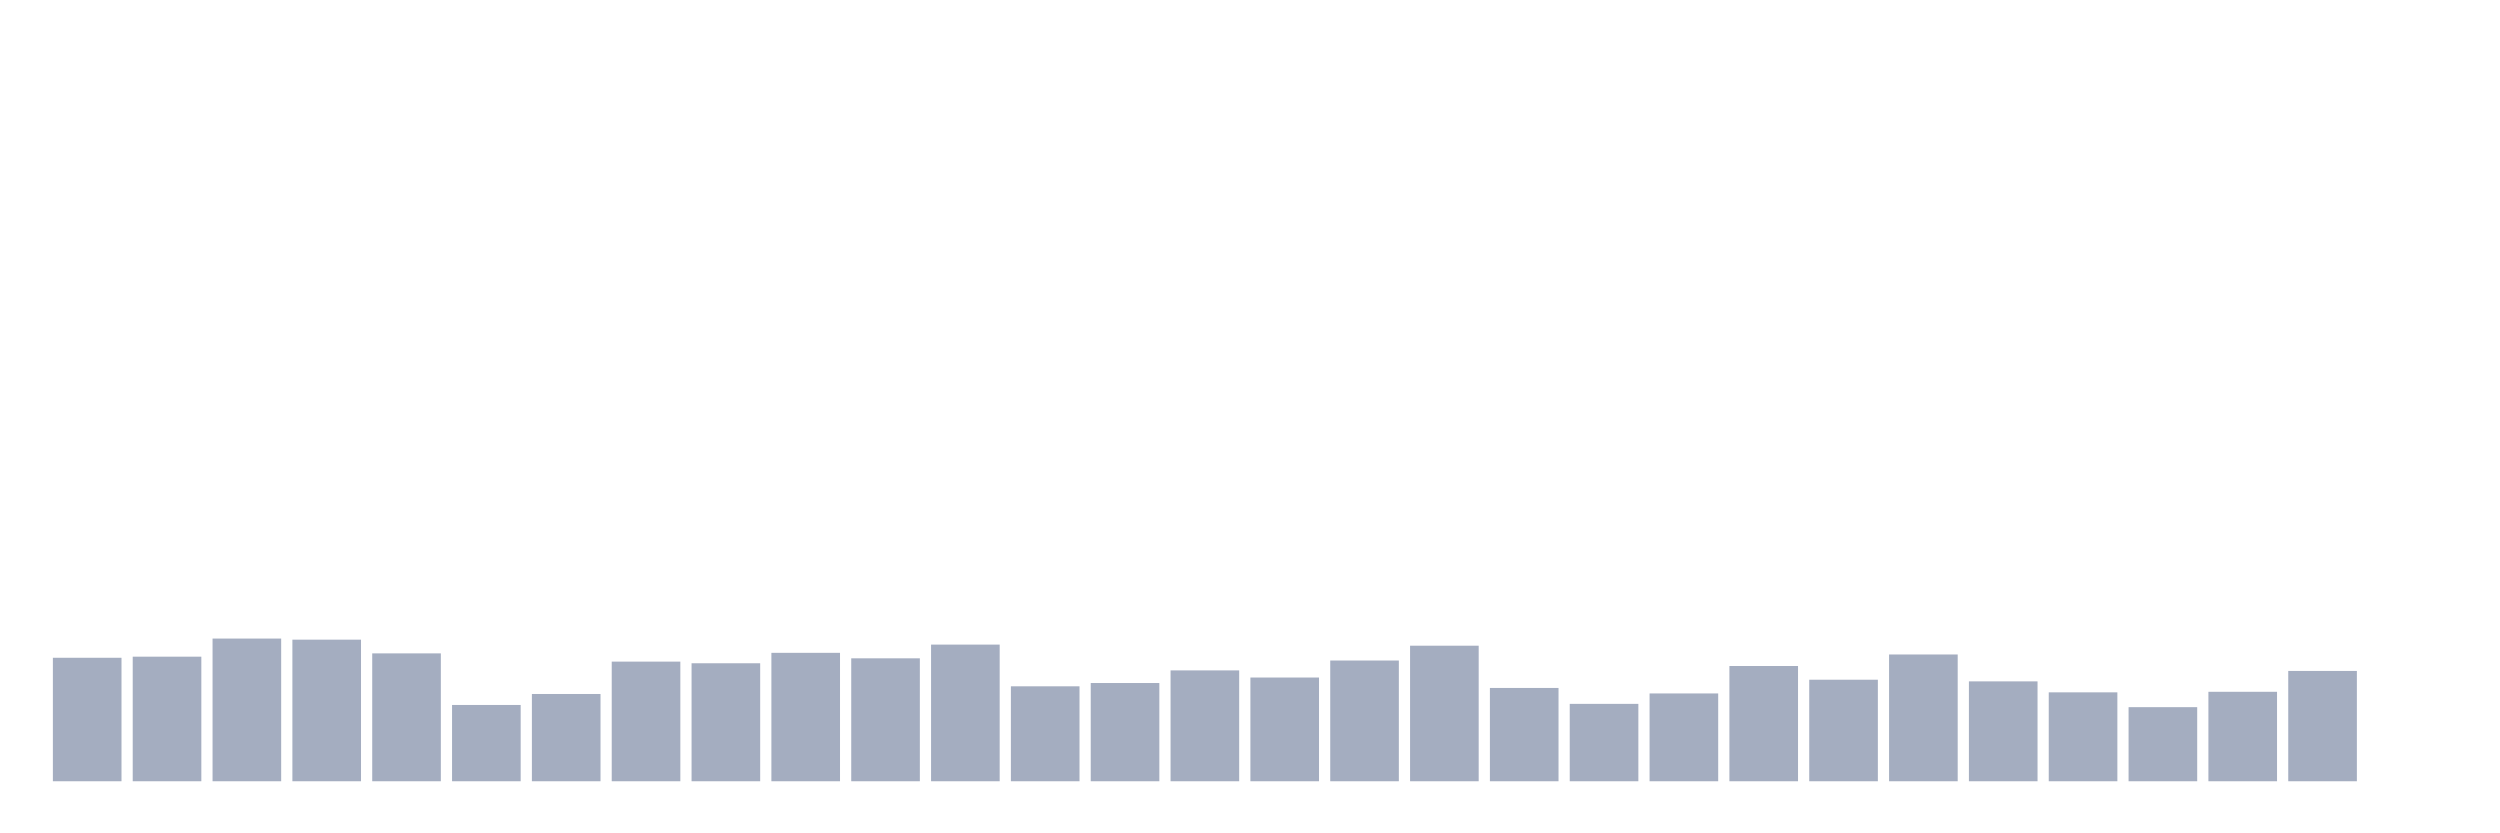 <svg xmlns="http://www.w3.org/2000/svg" viewBox="0 0 480 160"><g transform="translate(10,10)"><rect class="bar" x="0.153" width="13.175" y="116.292" height="23.708" fill="rgb(164,173,192)"></rect><rect class="bar" x="15.482" width="13.175" y="116.081" height="23.919" fill="rgb(164,173,192)"></rect><rect class="bar" x="30.81" width="13.175" y="112.604" height="27.396" fill="rgb(164,173,192)"></rect><rect class="bar" x="46.138" width="13.175" y="112.815" height="27.185" fill="rgb(164,173,192)"></rect><rect class="bar" x="61.466" width="13.175" y="115.449" height="24.551" fill="rgb(164,173,192)"></rect><rect class="bar" x="76.794" width="13.175" y="125.354" height="14.646" fill="rgb(164,173,192)"></rect><rect class="bar" x="92.123" width="13.175" y="123.246" height="16.754" fill="rgb(164,173,192)"></rect><rect class="bar" x="107.451" width="13.175" y="117.03" height="22.97" fill="rgb(164,173,192)"></rect><rect class="bar" x="122.779" width="13.175" y="117.346" height="22.654" fill="rgb(164,173,192)"></rect><rect class="bar" x="138.107" width="13.175" y="115.344" height="24.656" fill="rgb(164,173,192)"></rect><rect class="bar" x="153.436" width="13.175" y="116.397" height="23.603" fill="rgb(164,173,192)"></rect><rect class="bar" x="168.764" width="13.175" y="113.763" height="26.237" fill="rgb(164,173,192)"></rect><rect class="bar" x="184.092" width="13.175" y="121.771" height="18.229" fill="rgb(164,173,192)"></rect><rect class="bar" x="199.42" width="13.175" y="121.139" height="18.861" fill="rgb(164,173,192)"></rect><rect class="bar" x="214.748" width="13.175" y="118.716" height="21.284" fill="rgb(164,173,192)"></rect><rect class="bar" x="230.077" width="13.175" y="120.085" height="19.915" fill="rgb(164,173,192)"></rect><rect class="bar" x="245.405" width="13.175" y="116.819" height="23.181" fill="rgb(164,173,192)"></rect><rect class="bar" x="260.733" width="13.175" y="113.974" height="26.026" fill="rgb(164,173,192)"></rect><rect class="bar" x="276.061" width="13.175" y="122.087" height="17.913" fill="rgb(164,173,192)"></rect><rect class="bar" x="291.39" width="13.175" y="125.143" height="14.857" fill="rgb(164,173,192)"></rect><rect class="bar" x="306.718" width="13.175" y="123.141" height="16.859" fill="rgb(164,173,192)"></rect><rect class="bar" x="322.046" width="13.175" y="117.873" height="22.127" fill="rgb(164,173,192)"></rect><rect class="bar" x="337.374" width="13.175" y="120.507" height="19.493" fill="rgb(164,173,192)"></rect><rect class="bar" x="352.702" width="13.175" y="115.66" height="24.34" fill="rgb(164,173,192)"></rect><rect class="bar" x="368.031" width="13.175" y="120.823" height="19.177" fill="rgb(164,173,192)"></rect><rect class="bar" x="383.359" width="13.175" y="122.93" height="17.07" fill="rgb(164,173,192)"></rect><rect class="bar" x="398.687" width="13.175" y="125.775" height="14.225" fill="rgb(164,173,192)"></rect><rect class="bar" x="414.015" width="13.175" y="122.825" height="17.175" fill="rgb(164,173,192)"></rect><rect class="bar" x="429.344" width="13.175" y="118.821" height="21.179" fill="rgb(164,173,192)"></rect><rect class="bar" x="444.672" width="13.175" y="140" height="0" fill="rgb(164,173,192)"></rect></g></svg>